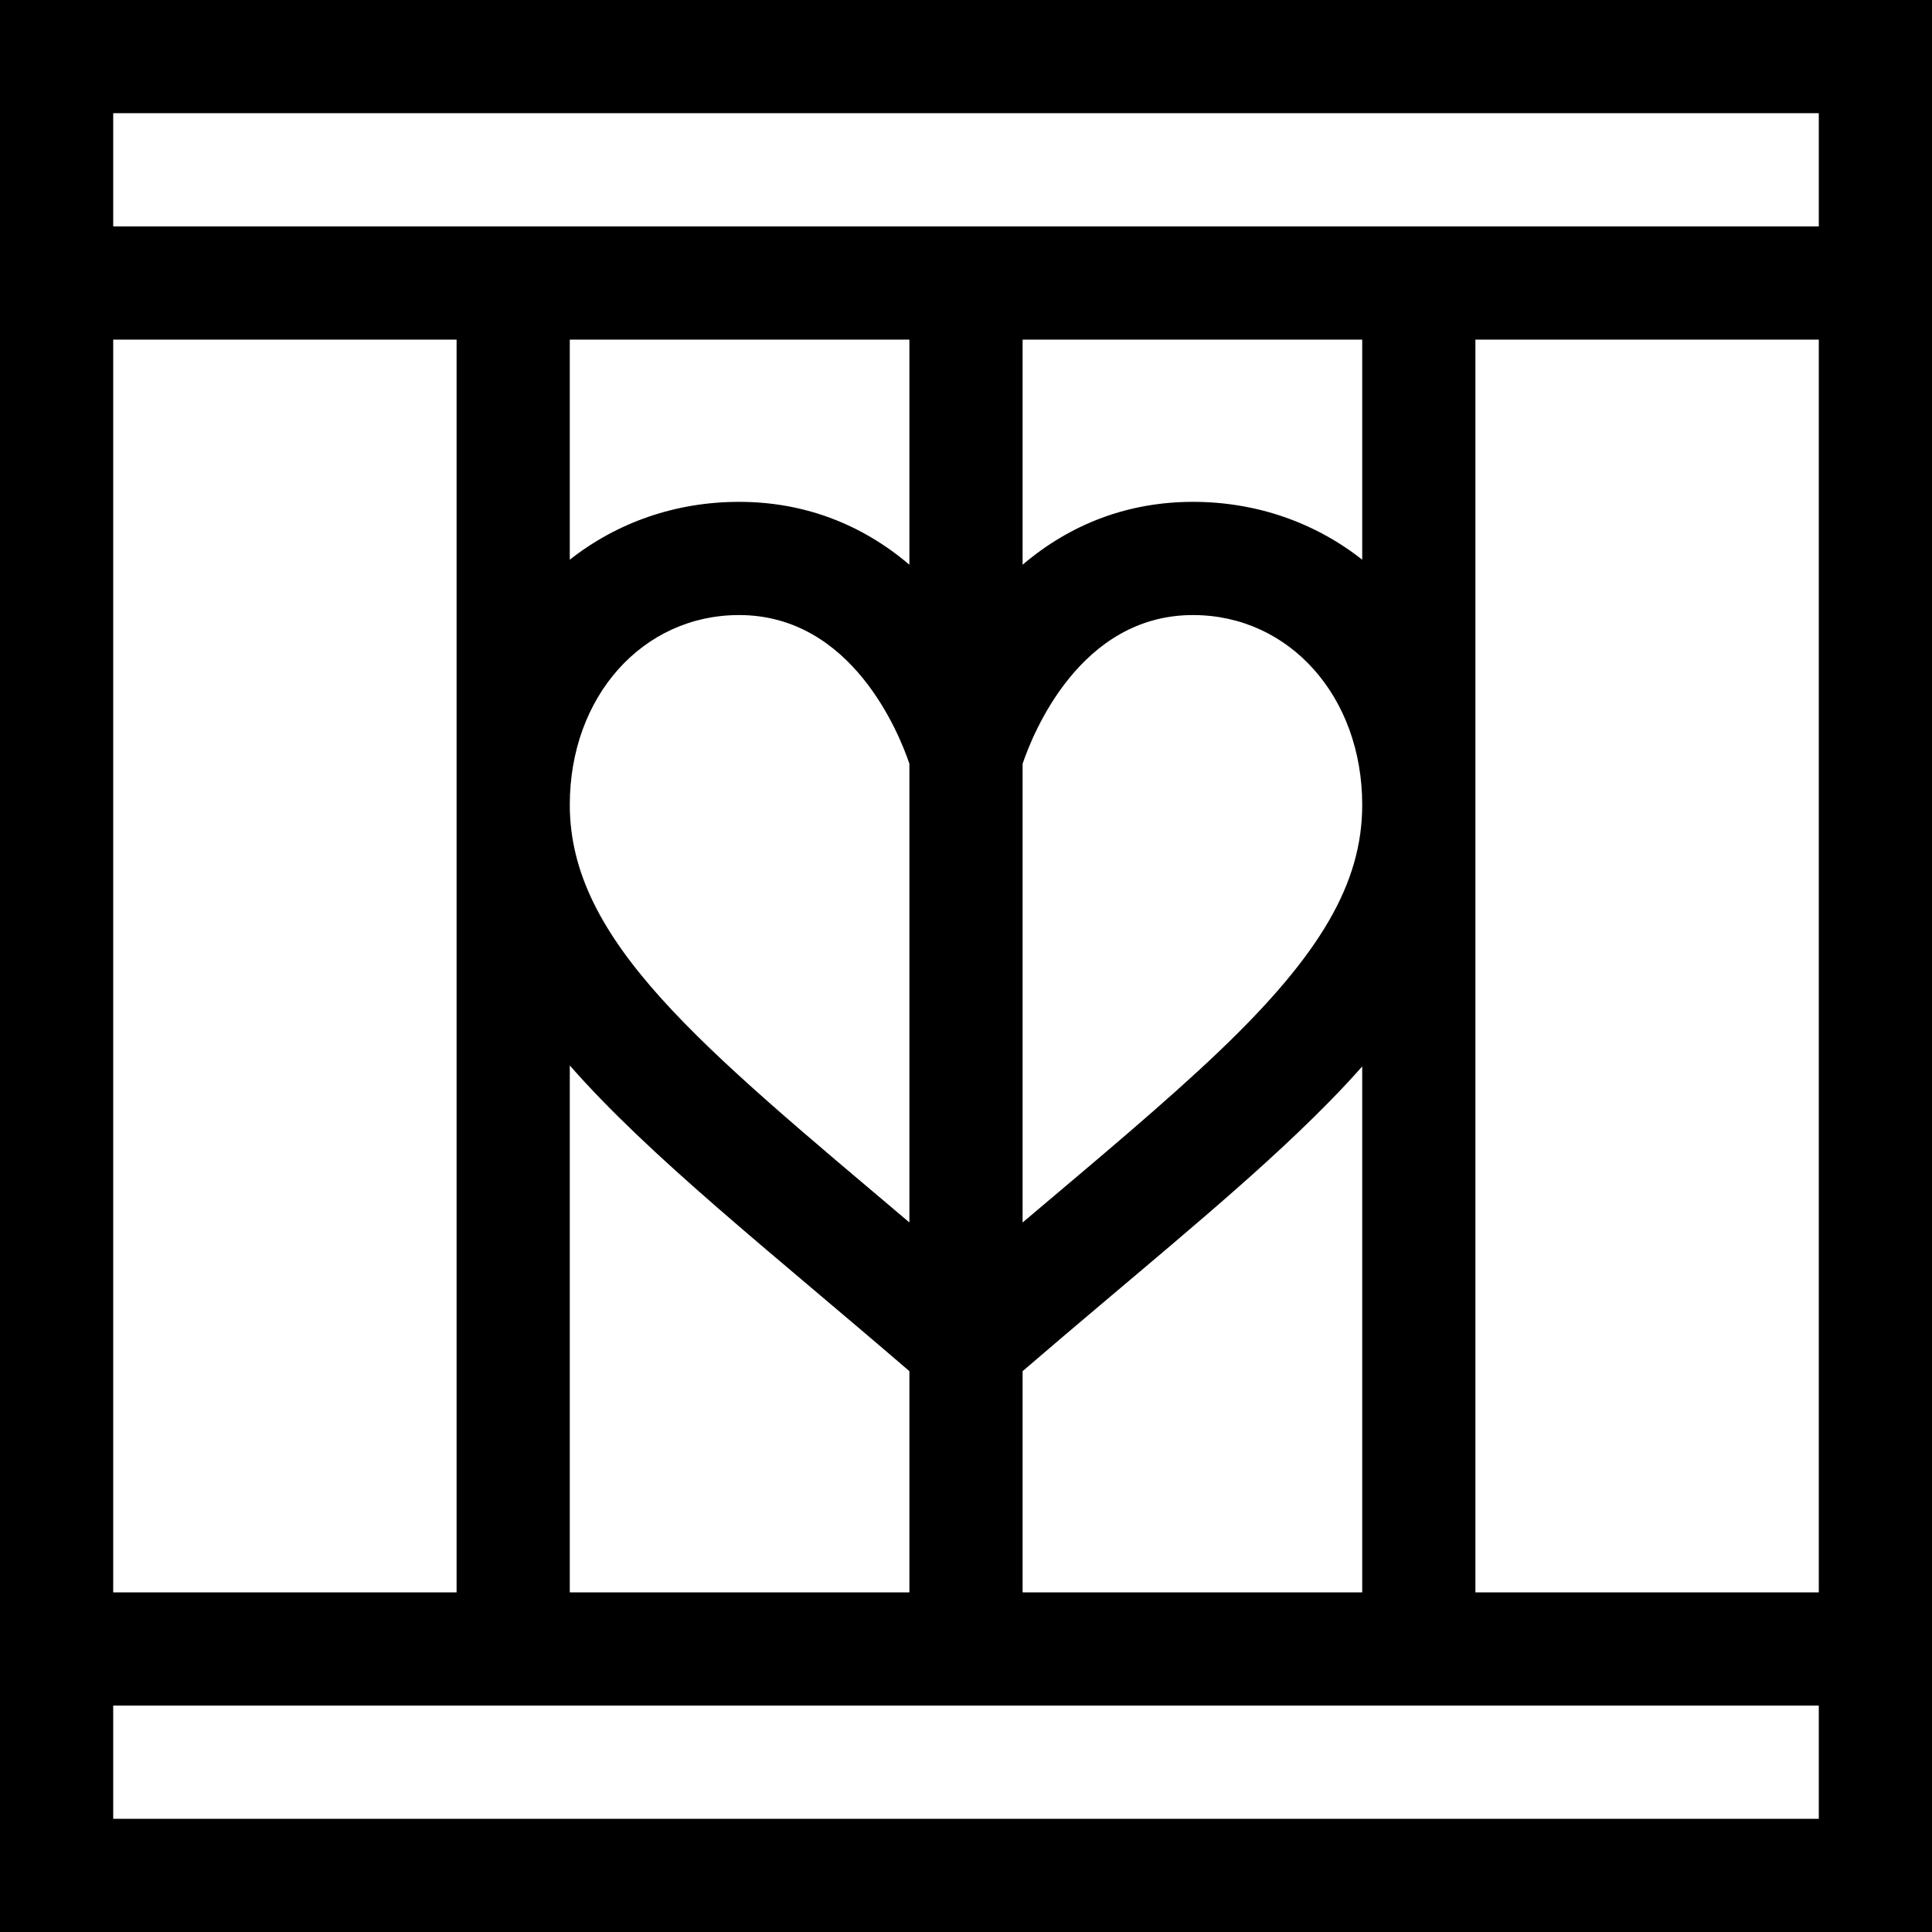 <svg id="Capa_1" enable-background="new 0 0 512 512" height="512" viewBox="0 0 512 512" width="512" xmlns="http://www.w3.org/2000/svg"><g><path d="m512 0h-512v512h512zm-482 90h91v332h-91zm452 392h-452v-30h452zm-286.147-319.005c29.977 0 42.491 31.537 45.147 39.413v121.552c-55.084-46.6-90-74.499-90-110.675 0-28.669 19.282-50.29 44.853-50.29zm-44.853-14.673v-58.322h90v59.656c-12.885-10.958-28.202-16.661-45.147-16.661-16.689 0-32.208 5.382-44.853 15.327zm90 215.051v58.627h-90v-139.641c21.194 24.189 53.038 49.208 90 81.014zm75.147-200.378c25.57 0 44.853 21.621 44.853 50.291 0 20.675-10.949 39.565-37.792 65.204-14.341 13.697-32.148 28.528-52.208 45.481v-121.557c2.695-7.977 15.217-39.419 45.147-39.419zm-45.147-13.339v-59.656h90v58.322c-12.645-9.945-28.164-15.327-44.853-15.327-16.945 0-32.262 5.703-45.147 16.661zm72.929 150.528c5.895-5.63 11.68-11.458 17.071-17.572v139.388h-90v-58.627c28.795-24.774 53.314-44.454 72.929-63.189zm138.071 121.816h-91v-332h91zm0-362h-452v-30h452z"/></g></svg>